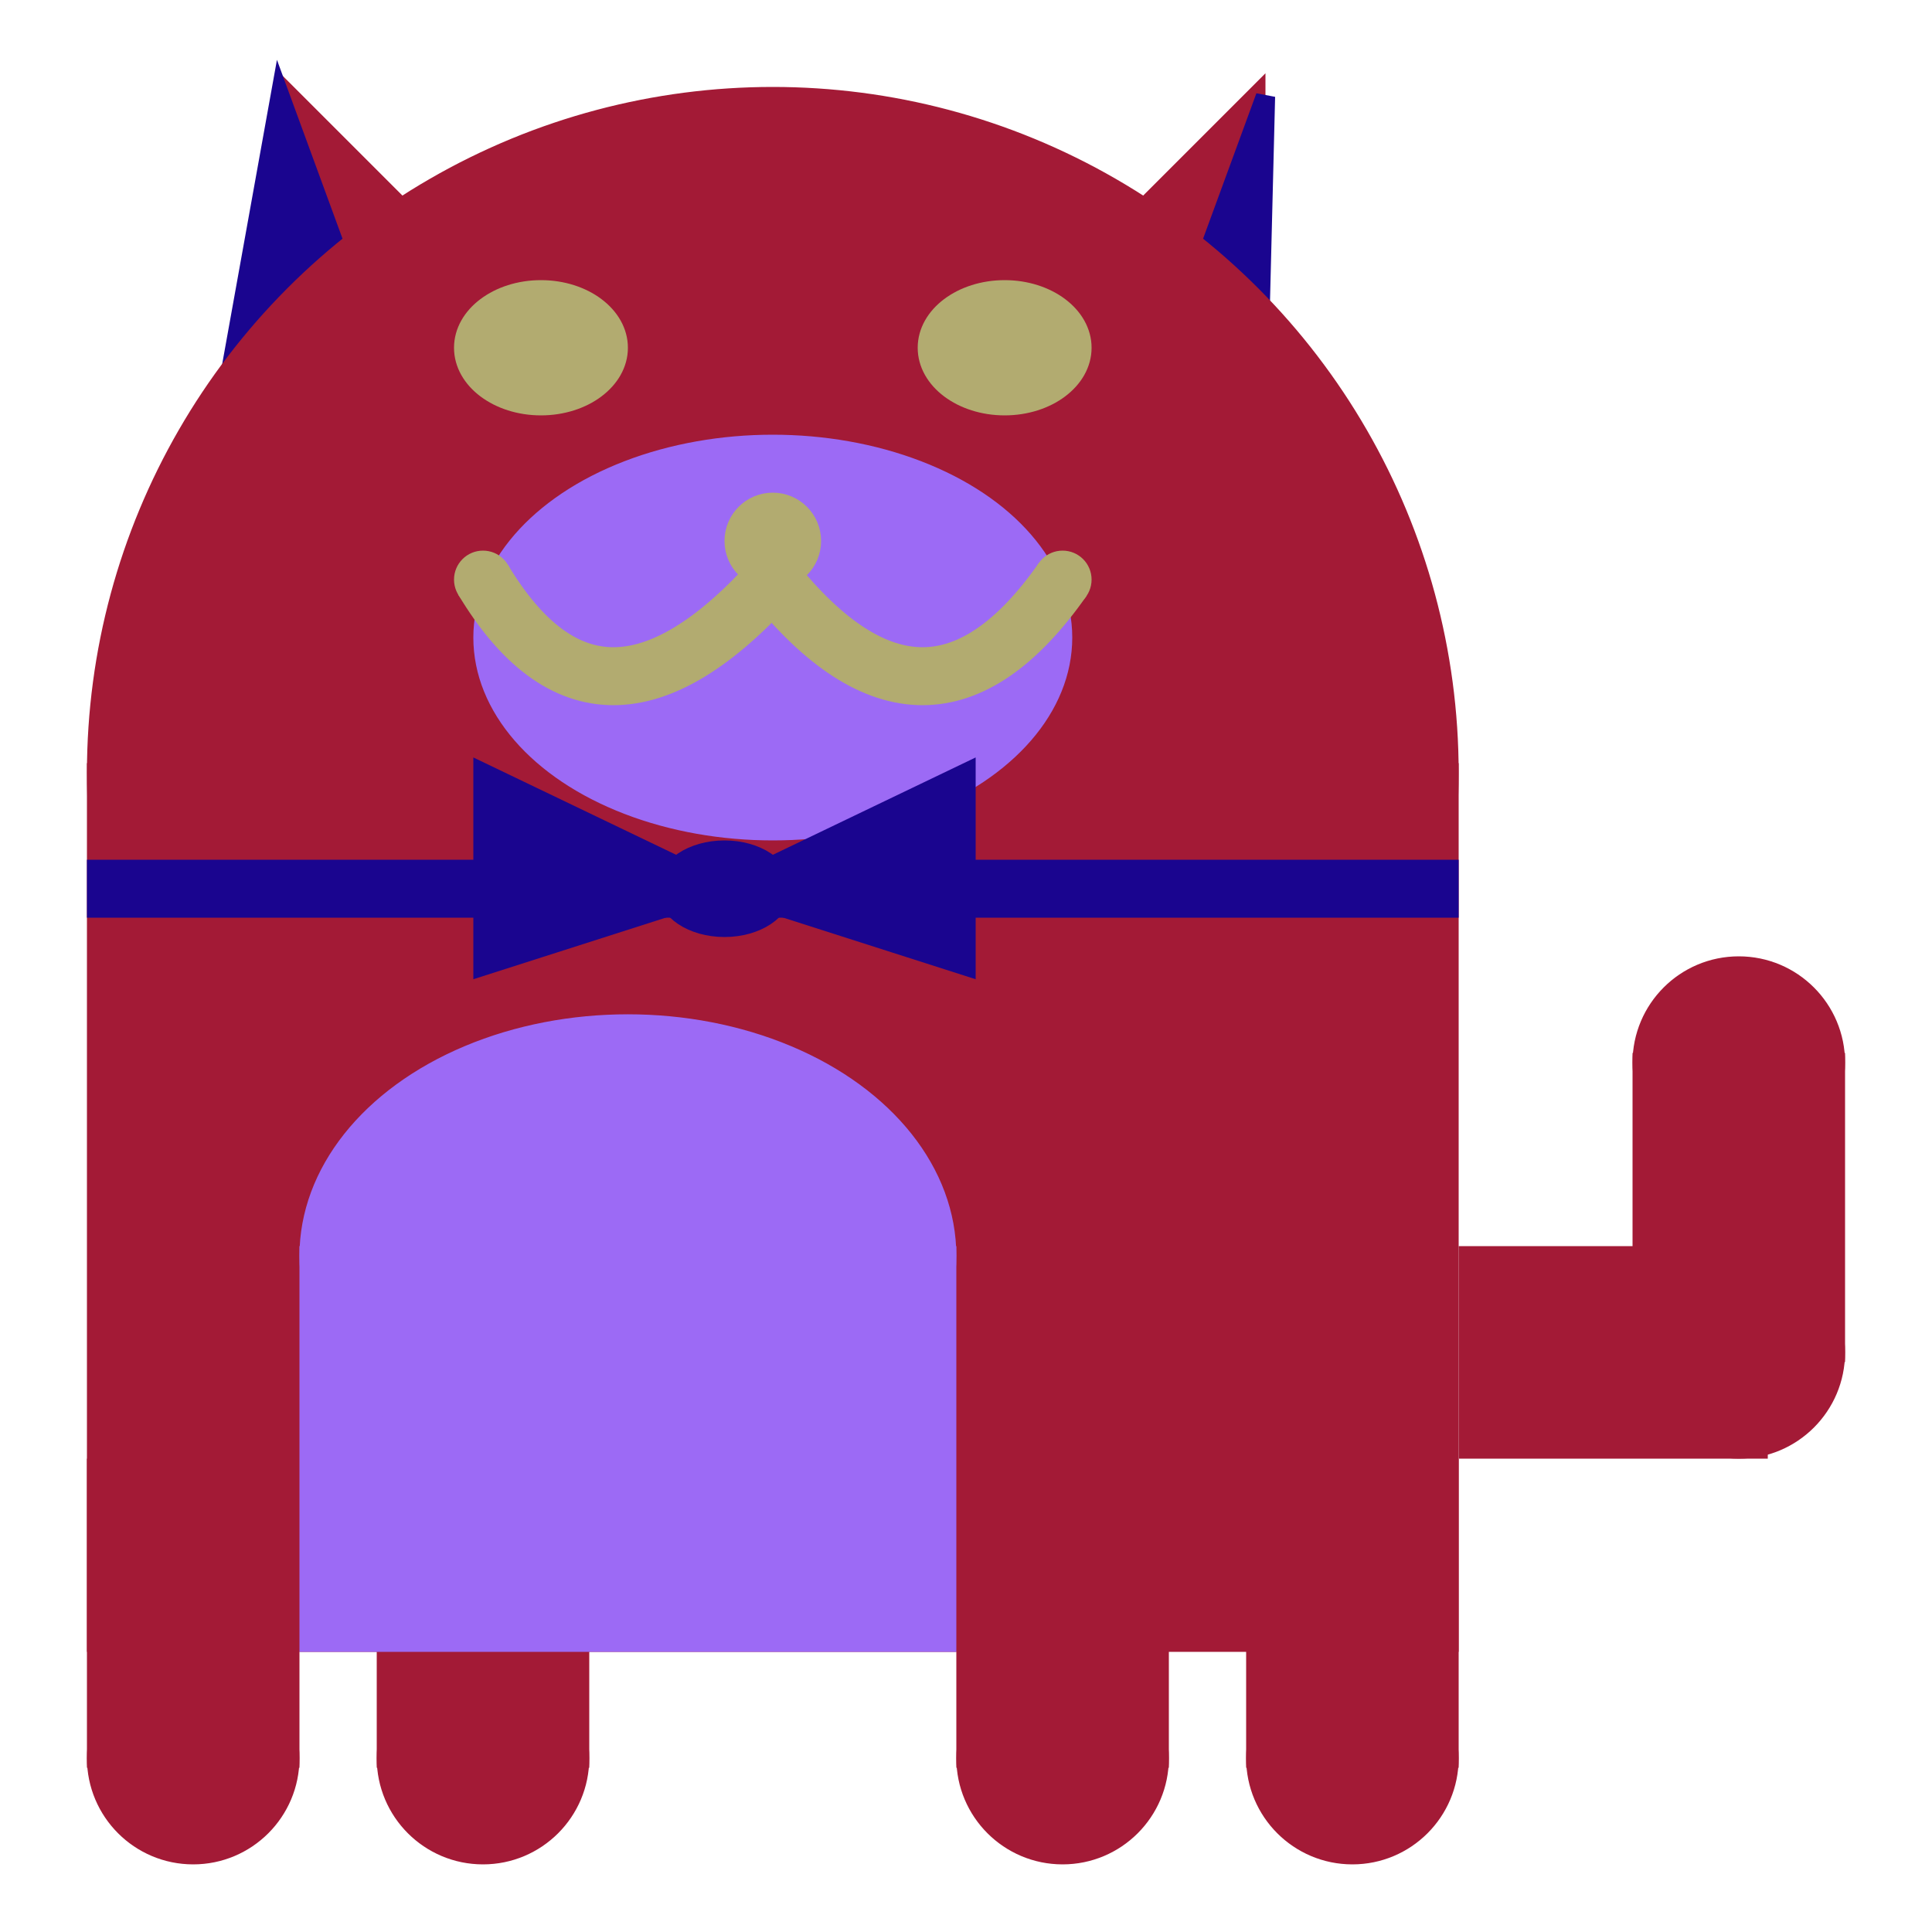 <svg viewBox="0 0 100 100" xmlns="http://www.w3.org/2000/svg">
<polygon points="15,5 25,15 15,25" stroke="rgb(163, 26, 54)" fill="rgb(163, 26, 54)"/>
<polygon points="14.5,5 20,20 10,30" stroke="rgb(26, 5, 143)" fill="rgb(26, 5, 143)"/>
<polygon points="65,5 55,15 65,25" stroke="rgb(163, 26, 54)" fill="rgb(163, 26, 54)"/>
<polygon points="65.5,5 65,25 60,20" stroke="rgb(26, 5, 143)" fill="rgb(26, 5, 143)"/>
<circle cx="40" cy="40" r="35" stroke="rgb(163, 26, 54)" fill="rgb(163, 26, 54)"/>
<rect x="5" y="40" width="70" height="45" stroke="rgb(163, 26, 54)" fill="rgb(163, 26, 54)"/>
<rect x="5" y="45" width="70" height="2" stroke="rgb(26, 5, 143)" fill="rgb(26, 5, 143)"/>
<circle cx="10" cy="91" r="5" stroke="rgb(163, 26, 54)" fill="rgb(163, 26, 54)"/>
<circle cx="25" cy="91" r="5" stroke="rgb(163, 26, 54)" fill="rgb(163, 26, 54)"/>
<circle cx="55" cy="91" r="5" stroke="rgb(163, 26, 54)" fill="rgb(163, 26, 54)"/>
<circle cx="70" cy="91" r="5" stroke="rgb(163, 26, 54)" fill="rgb(163, 26, 54)"/>
<rect x="5" y="76" width="10" height="15" stroke="rgb(163, 26, 54)" fill="rgb(163, 26, 54)"/>
<rect x="20" y="76" width="10" height="15" stroke="rgb(163, 26, 54)" fill="rgb(163, 26, 54)"/>
<rect x="50" y="76" width="10" height="15" stroke="rgb(163, 26, 54)" fill="rgb(163, 26, 54)"/>
<rect x="65" y="76" width="10" height="15" stroke="rgb(163, 26, 54)" fill="rgb(163, 26, 54)"/>
<circle cx="90" cy="55" r="5" stroke="rgb(163, 26, 54)" fill="rgb(163, 26, 54)"/>
<rect x="76" y="65" width="15" height="10" stroke="rgb(163, 26, 54)" fill="rgb(163, 26, 54)"/>
<circle cx="90" cy="70" r="5" stroke="rgb(163, 26, 54)" fill="rgb(163, 26, 54)"/>
<rect x="85" y="55" width="10" height="15" stroke="rgb(163, 26, 54)" fill="rgb(163, 26, 54)"/>
<rect x="16" y="65" width="33" height="20" stroke="rgb(156, 106, 245)" fill="rgb(156, 106, 245)"/>
<ellipse cx="32.5" cy="65" rx="16.5" ry="12" stroke="rgb(156, 106, 245)" fill="rgb(156, 106, 245)" />
<ellipse cx="28" cy="18" rx="4" ry="3" stroke="rgb(178, 171, 112)" fill="rgb(178, 171, 112)" />
<ellipse cx="52" cy="18" rx="4" ry="3" stroke="rgb(178, 171, 112)" fill="rgb(178, 171, 112)" />
<ellipse cx="40" cy="33" rx="15" ry="10" stroke="rgb(156, 106, 245)" fill="rgb(156, 106, 245)" />
<path d="M 40 30 q 8 10 15 0" stroke="rgb(178, 171, 112)" stroke-width="3" fill="none" />
<circle cx="40" cy="28" r="2" stroke="rgb(178, 171, 112)" fill="rgb(178, 171, 112)"/>
<path d="M 25 30 q 6 10 15 0" stroke="rgb(178, 171, 112)" stroke-width="3" fill="none" />
<circle cx="25" cy="30" r="1" stroke="rgb(178, 171, 112)" fill="rgb(178, 171, 112)"/>
<circle cx="55" cy="30" r="1" stroke="rgb(178, 171, 112)" fill="rgb(178, 171, 112)"/>
<polygon points="37.5,46 25,40 25,50" stroke="rgb(26, 5, 143)" fill="rgb(26, 5, 143)"/>
<polygon points="37.5,46 50,40 50,50" stroke="rgb(26, 5, 143)" fill="rgb(26, 5, 143)"/>
<ellipse cx="37.5" cy="46" rx="3" ry="2" stroke="rgb(26, 5, 143)" fill="rgb(26, 5, 143)" />
</svg>